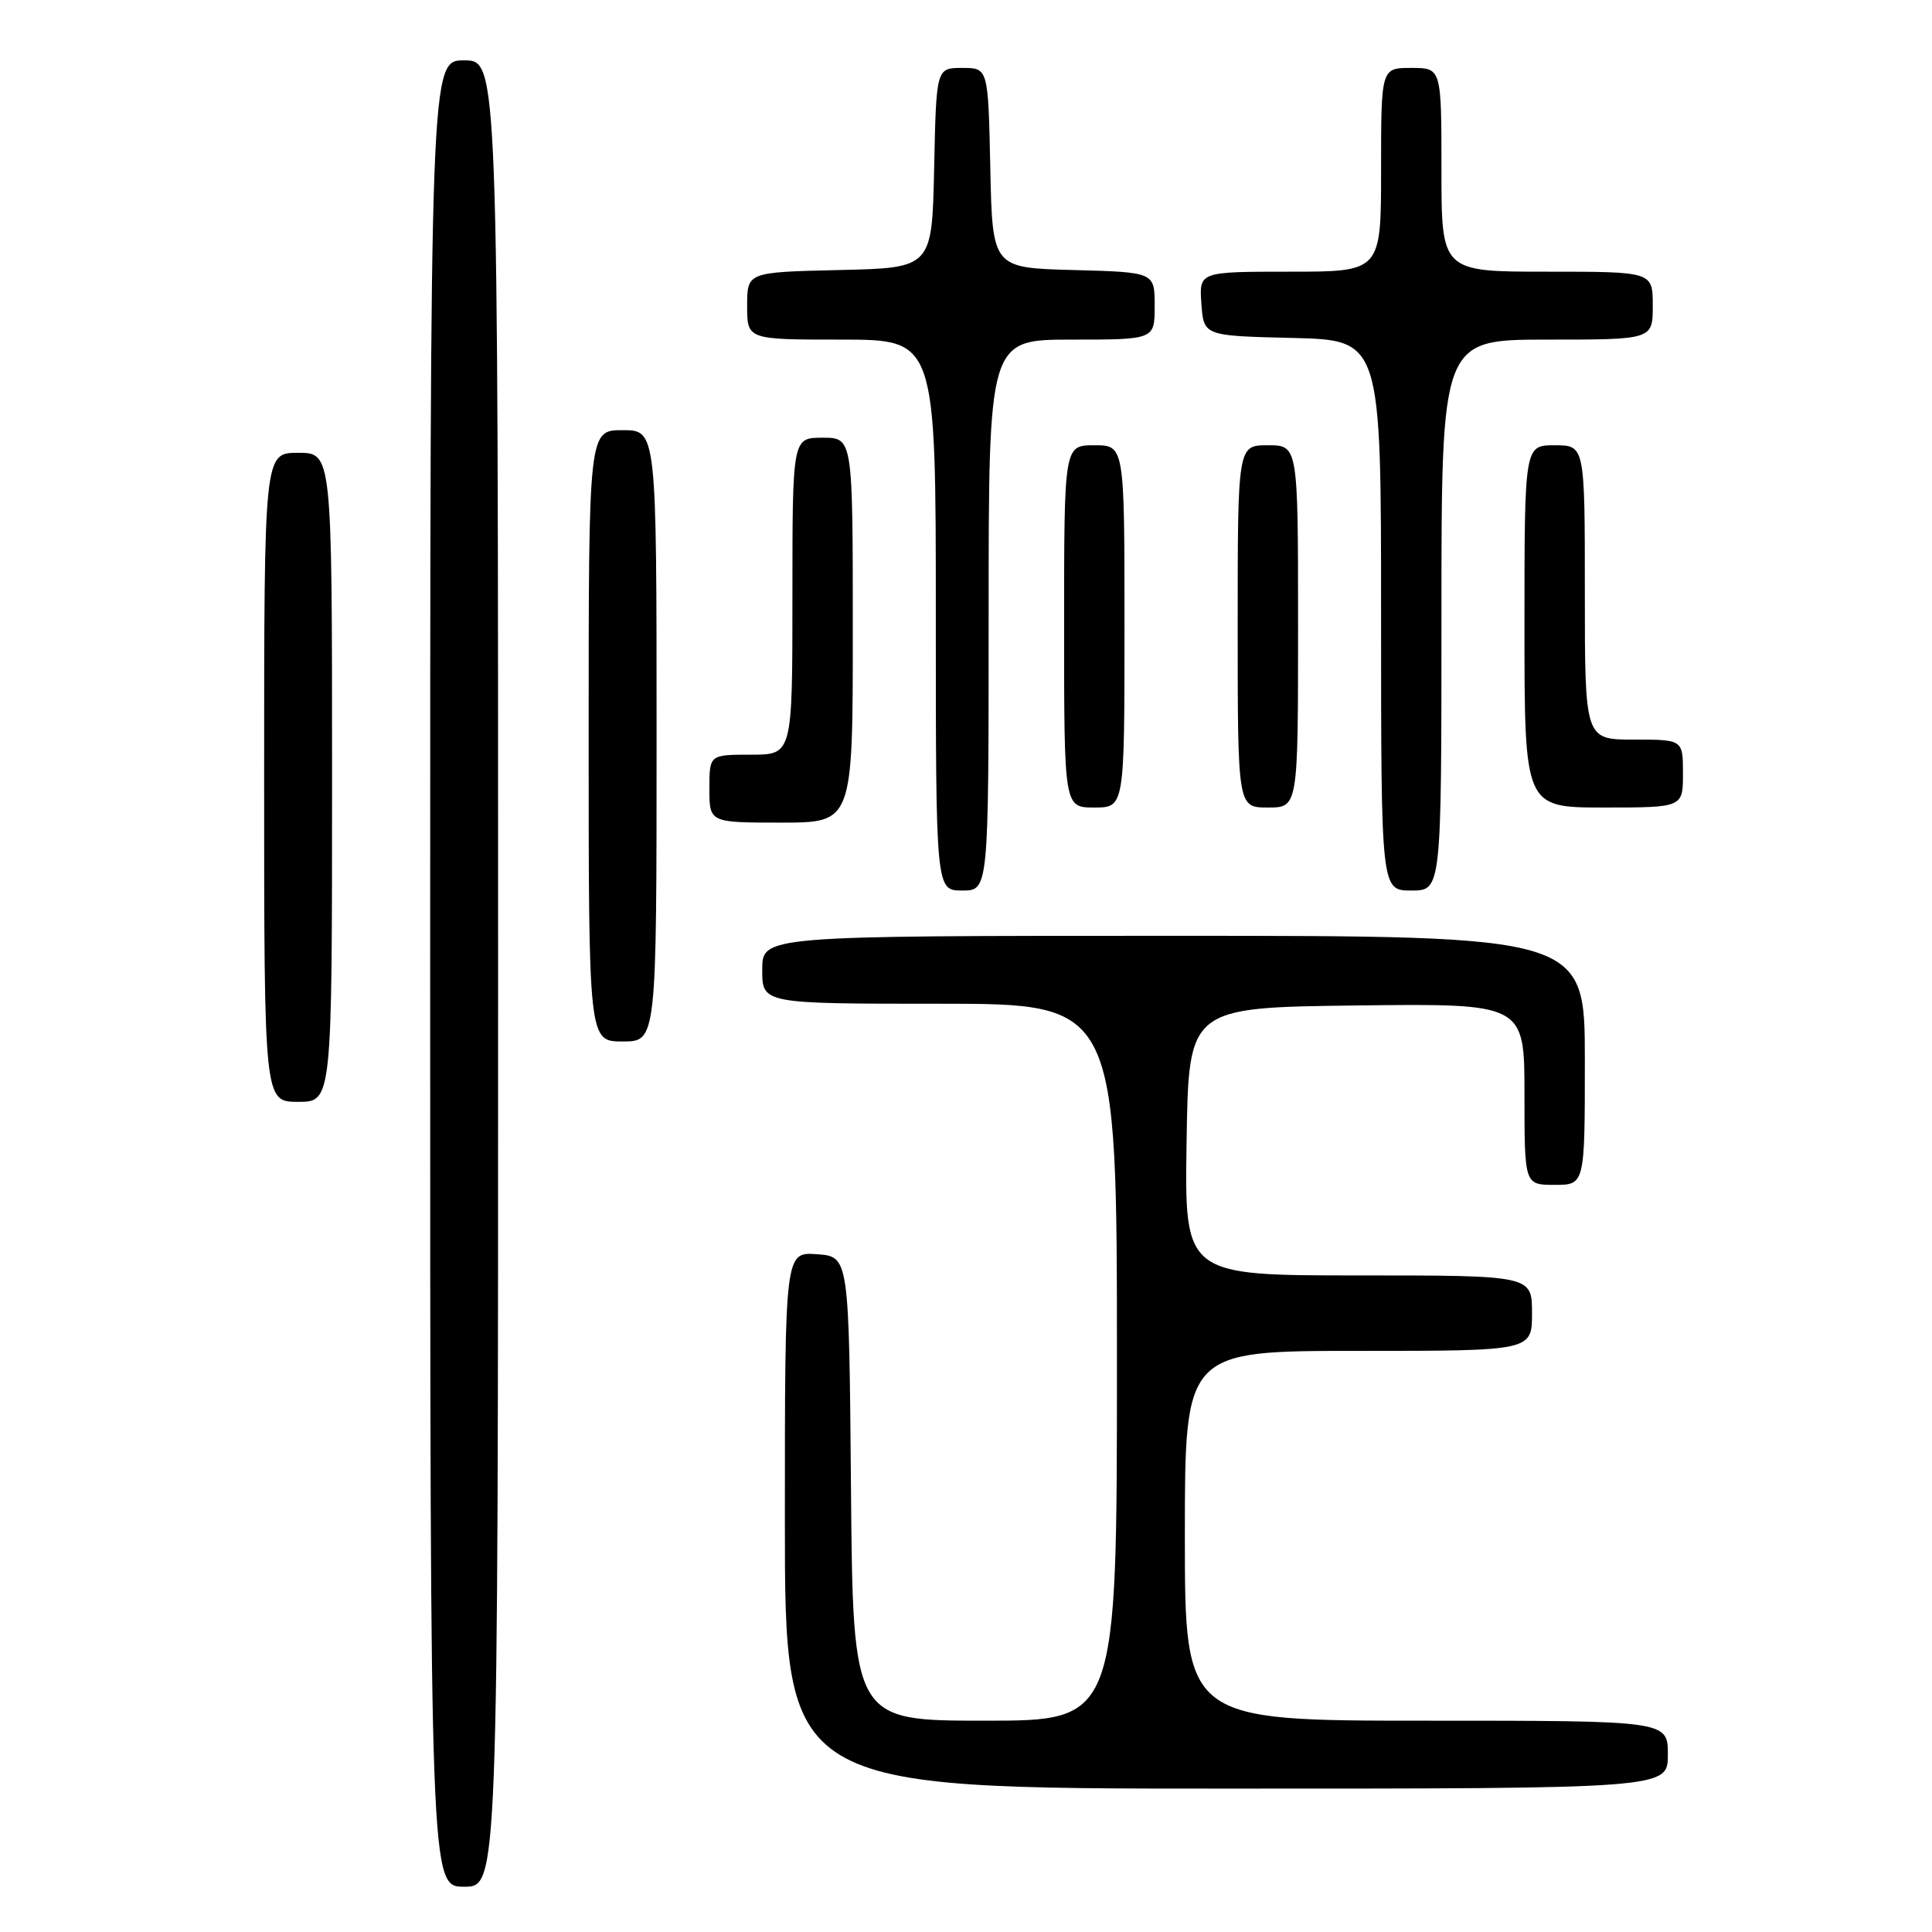 <?xml version="1.0" encoding="UTF-8" standalone="no"?>
<!DOCTYPE svg PUBLIC "-//W3C//DTD SVG 1.1//EN" "http://www.w3.org/Graphics/SVG/1.1/DTD/svg11.dtd" >
<svg xmlns="http://www.w3.org/2000/svg" xmlns:xlink="http://www.w3.org/1999/xlink" version="1.1" viewBox="0 0 256 256">
 <g >
 <path fill="currentColor"
d=" M 66.00 129.00 C 66.00 8.00 66.00 8.00 61.50 8.00 C 57.00 8.00 57.00 8.00 57.00 129.00 C 57.00 250.00 57.00 250.00 61.50 250.00 C 66.00 250.00 66.00 250.00 66.00 129.00 Z  M 221.00 232.50 C 221.00 228.00 221.00 228.00 189.00 228.00 C 157.00 228.00 157.00 228.00 157.00 203.50 C 157.00 179.00 157.00 179.00 180.00 179.00 C 203.00 179.00 203.00 179.00 203.00 174.00 C 203.00 169.00 203.00 169.00 179.98 169.00 C 156.95 169.00 156.95 169.00 157.23 151.25 C 157.50 133.50 157.50 133.50 179.75 133.23 C 202.00 132.96 202.00 132.96 202.00 144.98 C 202.00 157.00 202.00 157.00 206.00 157.00 C 210.00 157.00 210.00 157.00 210.00 140.50 C 210.00 124.00 210.00 124.00 155.50 124.00 C 101.00 124.00 101.00 124.00 101.00 128.50 C 101.00 133.00 101.00 133.00 124.50 133.00 C 148.00 133.00 148.00 133.00 148.00 180.50 C 148.00 228.00 148.00 228.00 130.51 228.00 C 113.03 228.00 113.03 228.00 112.76 197.25 C 112.50 166.50 112.50 166.50 108.25 166.19 C 104.00 165.89 104.00 165.89 104.00 201.44 C 104.00 237.00 104.00 237.00 162.50 237.00 C 221.00 237.00 221.00 237.00 221.00 232.50 Z  M 44.00 103.00 C 44.00 60.00 44.00 60.00 39.50 60.00 C 35.00 60.00 35.00 60.00 35.00 103.00 C 35.00 146.00 35.00 146.00 39.50 146.00 C 44.00 146.00 44.00 146.00 44.00 103.00 Z  M 87.00 97.50 C 87.00 57.00 87.00 57.00 82.50 57.00 C 78.00 57.00 78.00 57.00 78.00 97.50 C 78.00 138.00 78.00 138.00 82.50 138.00 C 87.00 138.00 87.00 138.00 87.00 97.50 Z  M 131.00 81.50 C 131.00 45.00 131.00 45.00 142.00 45.00 C 153.00 45.00 153.00 45.00 153.00 40.53 C 153.00 36.07 153.00 36.07 142.25 35.78 C 131.50 35.50 131.50 35.50 131.22 22.25 C 130.94 9.00 130.94 9.00 127.50 9.00 C 124.06 9.00 124.06 9.00 123.78 22.25 C 123.50 35.50 123.50 35.50 111.25 35.78 C 99.00 36.06 99.00 36.06 99.00 40.53 C 99.00 45.00 99.00 45.00 111.50 45.00 C 124.00 45.00 124.00 45.00 124.00 81.50 C 124.00 118.00 124.00 118.00 127.50 118.00 C 131.00 118.00 131.00 118.00 131.00 81.50 Z  M 191.00 81.50 C 191.00 45.00 191.00 45.00 205.00 45.00 C 219.00 45.00 219.00 45.00 219.00 40.50 C 219.00 36.00 219.00 36.00 205.00 36.00 C 191.00 36.00 191.00 36.00 191.00 22.50 C 191.00 9.00 191.00 9.00 187.00 9.00 C 183.00 9.00 183.00 9.00 183.00 22.50 C 183.00 36.00 183.00 36.00 170.94 36.00 C 158.89 36.00 158.89 36.00 159.19 40.25 C 159.50 44.50 159.50 44.50 171.25 44.78 C 183.00 45.06 183.00 45.06 183.00 81.53 C 183.00 118.00 183.00 118.00 187.00 118.00 C 191.00 118.00 191.00 118.00 191.00 81.50 Z  M 113.00 83.50 C 113.00 58.00 113.00 58.00 109.00 58.00 C 105.00 58.00 105.00 58.00 105.00 79.00 C 105.00 100.00 105.00 100.00 99.50 100.00 C 94.00 100.00 94.00 100.00 94.00 104.50 C 94.00 109.00 94.00 109.00 103.50 109.00 C 113.00 109.00 113.00 109.00 113.00 83.50 Z  M 149.00 83.00 C 149.00 59.00 149.00 59.00 145.00 59.00 C 141.00 59.00 141.00 59.00 141.00 83.00 C 141.00 107.00 141.00 107.00 145.00 107.00 C 149.00 107.00 149.00 107.00 149.00 83.00 Z  M 172.00 83.00 C 172.00 59.00 172.00 59.00 168.00 59.00 C 164.00 59.00 164.00 59.00 164.00 83.00 C 164.00 107.00 164.00 107.00 168.00 107.00 C 172.00 107.00 172.00 107.00 172.00 83.00 Z  M 223.00 102.50 C 223.00 98.00 223.00 98.00 216.50 98.00 C 210.00 98.00 210.00 98.00 210.00 78.50 C 210.00 59.00 210.00 59.00 206.00 59.00 C 202.00 59.00 202.00 59.00 202.00 83.00 C 202.00 107.00 202.00 107.00 212.50 107.00 C 223.00 107.00 223.00 107.00 223.00 102.50 Z "/>
</g>
</svg>